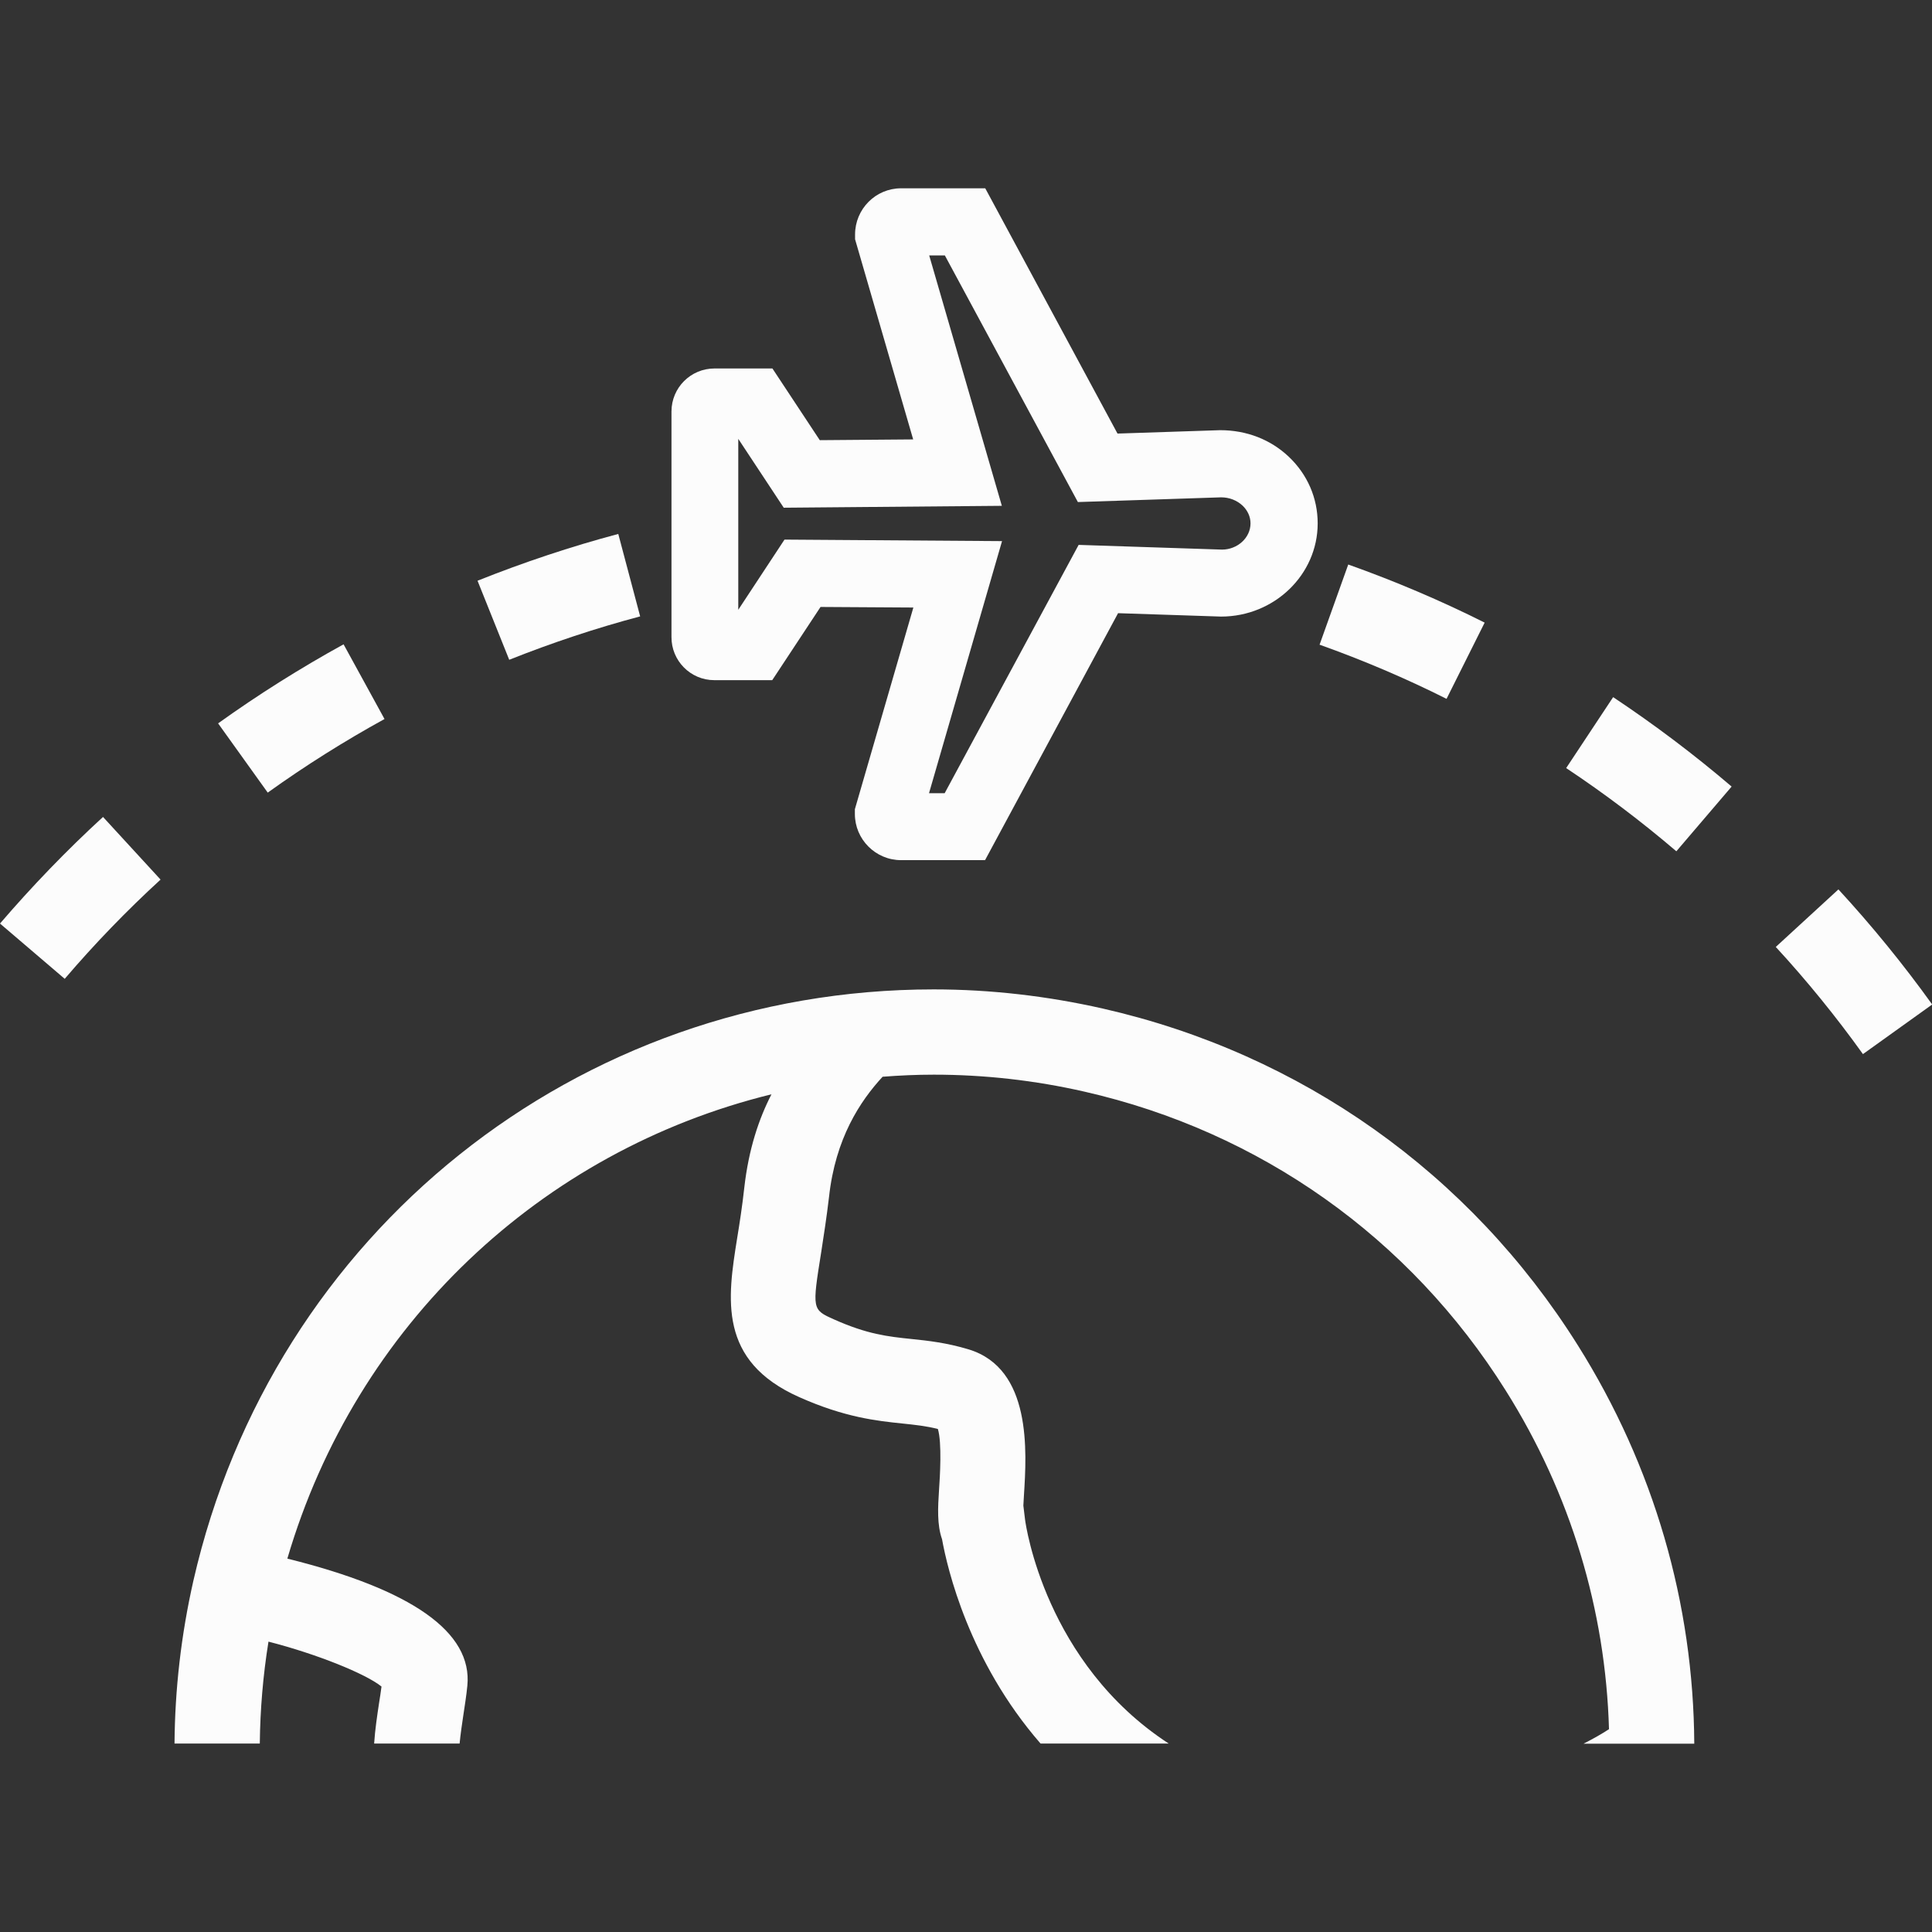<?xml version="1.0" encoding="utf-8"?>
<!-- Generator: Adobe Illustrator 18.1.1, SVG Export Plug-In . SVG Version: 6.00 Build 0)  -->
<svg version="1.1" id="Layer_1" xmlns="http://www.w3.org/2000/svg" xmlns:xlink="http://www.w3.org/1999/xlink" x="0px" y="0px"
	 viewBox="0 0 1024 1024" enable-background="new 0 0 1024 1024" xml:space="preserve">
<rect x="0" y="0" width="1024" height="1024" fill="#333333" stroke="none"/>
<g>
	<g>
		<g>
			<path fill="#fcfcfc" d="M339.3,326.7L327.7,283c-25.2,6.7-50.3,15.1-74.6,24.8l16.8,41.9C292.5,340.7,315.9,332.9,339.3,326.7z"
				/>
			<path fill="#fcfcfc" d="M203.8,381.1l-21.7-39.6c-22.9,12.6-45.3,26.7-66.5,41.9l26.3,36.7C161.7,405.9,182.5,392.8,203.8,381.1z
				"/>
			<path fill="#fcfcfc" d="M0,489.5l34.3,29.3c15.8-18.5,32.9-36.2,50.8-52.6L54.6,433C35.4,450.6,17,469.7,0,489.5z"/>
			<path fill="#fcfcfc" d="M974.4,471.4l-33.2,30.5c16.5,17.9,32,37,46.2,56.8l36.7-26.3C1008.8,511.1,992.1,490.6,974.4,471.4z"/>
			<path fill="#fcfcfc" d="M830.1,407.1c20.2,13.4,39.9,28.3,58.4,44.1l29.3-34.3c-19.9-17-41-32.9-62.8-47.4L830.1,407.1z"/>
			<path fill="#fcfcfc" d="M786.9,330c-23.3-11.7-47.6-22-72.3-30.8l-15.2,42.5c23,8.2,45.6,17.8,67.3,28.7L786.9,330z"/>
			<path fill="#fcfcfc" d="M378.6,360.5l30.7,0l25.6-38.8l49.2,0.3l-31,106.9v2.5c0,13.5,11,24.5,24.5,24.5h44.5L592.6,325l54.6,1.8
				c28.2,0,51.2-22.2,51.2-49.4c0-13.4-5.4-25.9-15.3-35.3c-9.6-9.1-22.3-14.1-36.4-14.1c0,0,0,0,0,0l-54.4,1.8l-70.1-130l-44.6,0
				c-13.5,0-24.4,11-24.4,24.5v2.5l30.8,106.1l-49.5,0.4l-25.1-38l-30.7,0c-12.6,0-22.8,10.2-22.8,22.8v119.5
				C355.8,350.2,366,360.5,378.6,360.5z M391.3,232.6L391.3,232.6l24.1,36.5l115.6-1l-38.5-132.7h8.3l70.5,130.7l75.9-2.5
				c4.4,0,8.4,1.6,11.4,4.4c2.7,2.6,4.2,5.9,4.2,9.4c0,7.7-7,13.9-15.1,13.9l-76-2.5l-71,131.6h-8.3l38.7-133.6L415.8,286
				l-24.5,37.2L391.3,232.6L391.3,232.6z"/>
			<path fill="#fcfcfc" d="M584.7,534.6c-29.5-6.7-59.8-10.2-89.8-10.2c-189,0-350.3,128.9-392.4,313.4c-6.5,28.7-9.8,57.6-10,86.3
				h45.2c0.2-18,1.7-36,4.6-54c25.4,6.5,51.5,17,59.9,23.8c-0.4,2.9-0.8,5.9-1.3,8.8c-1,6.6-2.1,13.9-2.6,21.4h45.3
				c0.5-5.1,1.3-10.5,1.9-14.5c0.8-5.4,1.7-10.9,2.2-16.1c2.8-28.4-29.3-51-95.4-67.4C188.7,702.1,287,609.9,408.9,580
				c-6.7,13-12.1,29.1-14.4,49.4c-1.1,10-2.5,19-3.8,26.9c-5.1,31.9-10.3,65,32.9,84.2c24.2,10.8,41.2,12.6,54.8,14
				c6.6,0.7,12.5,1.3,18.7,2.9c2.2,7.3,1.1,25.3,0.6,32.4c-0.6,9.1-1.1,18.4,1.6,26c2.8,15.5,14.2,64.6,52.2,108.3h67.9
				c-65.3-42.6-75.7-115.5-76.1-118.7l-0.9-7.4c0.1-1.8,0.2-3.7,0.3-5.3c1.5-23.5,4.2-67.3-29.3-77.5c-11.6-3.5-21.5-4.6-30.3-5.5
				c-12.6-1.3-23.4-2.5-41.1-10.4c-11.6-5.2-11.6-5.2-6.7-35.9c1.3-8.4,2.8-18,4.1-29c3.4-31.1,16.5-50.8,28.4-63.7
				c9-0.7,18.1-1.1,27.2-1.1c26.7,0,53.5,3,79.8,9C667.9,599.8,747.2,656,798,736.9c34.5,54.8,53,116.5,54.8,179.6
				c-3.8,2.5-8.4,5.1-13.5,7.7H898c-0.4-74.2-21.3-146.9-61.8-211.3C779,621.8,689.6,558.5,584.7,534.6z"/>
		</g>
	</g>
</g>
</svg>
